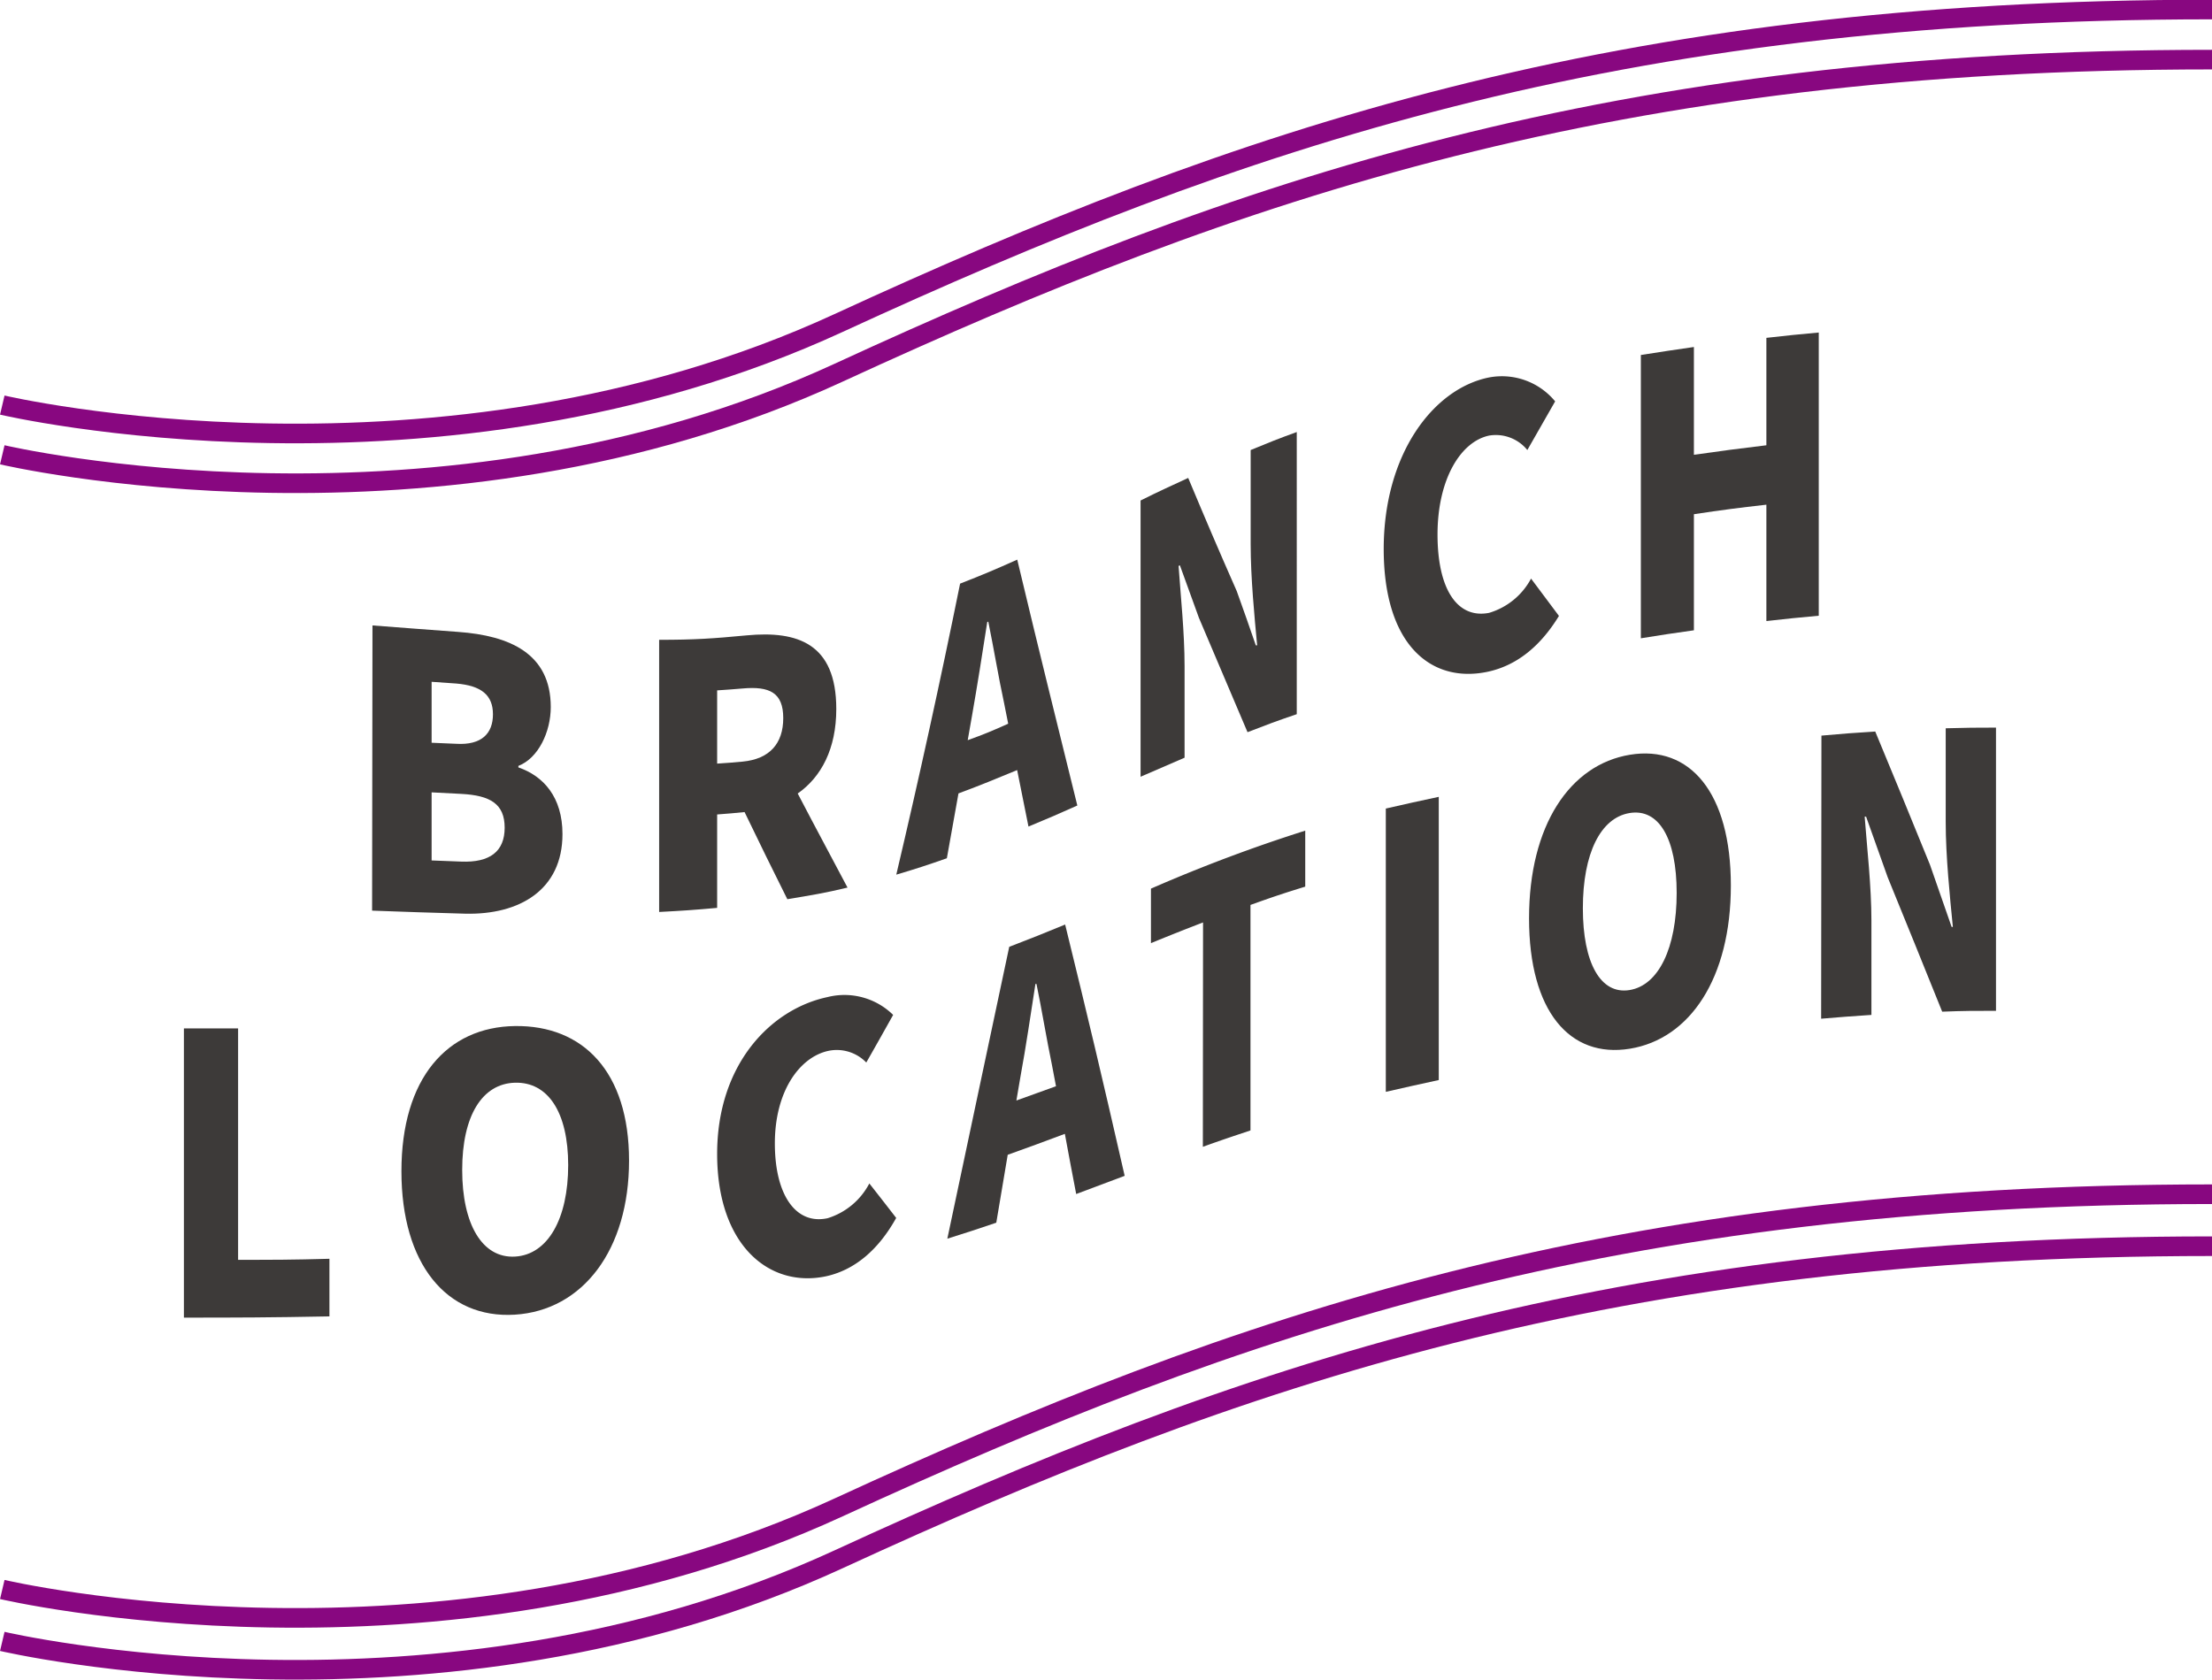 <svg xmlns="http://www.w3.org/2000/svg" width="232.26" height="176.39" viewBox="0 0 232.26 176.39">
  <title>location-head</title>
  <g id="圖層_2" data-name="圖層 2">
    <g id="圖層_1-2" data-name="圖層 1">
      <g>
        <g>
          <path d="M47.06,65.68c3.58.27,5.4.42,9,.68,5.39.39,9.72,2.26,9.72,7.89,0,2.6-1.3,5.37-3.4,6.18v.16c2.63.9,4.63,3.12,4.63,7,0,5.88-4.54,8.5-10.22,8.36-3.93-.11-5.9-.18-9.77-.32Zm8.79,12.43c2.67.16,3.86-1.08,3.86-3.1S58.48,72,55.85,71.78l-2.58-.18V78Zm.53,12.37c3,.12,4.56-1.06,4.56-3.56s-1.51-3.39-4.56-3.55l-3.11-.16v7.15Z" transform="translate(-7.95)" fill="#3d3a39"/>
          <path d="M90.62,94.43c-1.78-3.58-2.68-5.4-4.49-9.15-1.15.11-1.72.17-2.88.25v9.81c-2.41.22-3.63.3-6.09.43V67.19c3.76,0,5.61-.13,9.23-.47,5.27-.49,9.37.83,9.37,7.73,0,4.18-1.57,7.14-4.05,8.88,2.13,4.08,3.18,6,5.23,9.88C94.47,93.8,93.2,94,90.62,94.43ZM83.25,80.19c1.08-.07,1.61-.11,2.68-.21,2.82-.27,4.26-1.89,4.26-4.57s-1.44-3.36-4.26-3.11c-1.07.09-1.6.13-2.68.2Z" transform="translate(-7.95)" fill="#3d3a39"/>
          <path d="M114.75,80.87c-2.43,1-3.66,1.52-6.16,2.45-.49,2.74-.73,4.1-1.22,6.81-2.09.73-3.15,1.08-5.31,1.72q3.59-15.22,6.7-30.56c2.43-.95,3.63-1.46,6-2.52,2.55,10.68,3.8,15.63,6.31,25.82-2,.9-3.06,1.35-5.13,2.21C115.46,84.43,115.22,83.25,114.75,80.87ZM113.81,76c-.18-.88-.27-1.32-.44-2.21-.56-2.58-1.09-5.78-1.65-8.51l-.11.05c-.5,3.25-1.07,6.82-1.6,9.84l-.45,2.56C111.28,77.11,112.12,76.76,113.81,76Z" transform="translate(-7.95)" fill="#3d3a39"/>
          <path d="M127.71,52.56c2-1,3-1.44,5-2.37,2,4.77,3,7.12,5.1,11.89.81,2.27,1.22,3.41,2,5.69l.14,0c-.28-3-.68-7.09-.68-10.63V47.26c1.91-.79,2.88-1.18,4.84-1.89V75c-2.1.71-3.13,1.1-5.17,1.89-2.06-4.86-3.08-7.24-5.1-12-.8-2.21-1.2-3.31-2-5.52l-.14.06c.22,3.18.63,7,.63,10.52v9.62c-1.86.8-2.78,1.21-4.62,2Z" transform="translate(-7.95)" fill="#3d3a39"/>
          <path d="M153.24,57.65c0-9.92,5.16-16.79,11-18a7.24,7.24,0,0,1,7,2.5l-2.92,5.11a4.26,4.26,0,0,0-4-1.52c-3,.62-5.43,4.59-5.43,10.39S161,65,164.3,64.36a7.36,7.36,0,0,0,4.41-3.6l2.93,3.92c-2,3.28-4.54,5.26-7.56,5.88C158.21,71.76,153.24,67.72,153.24,57.65Z" transform="translate(-7.95)" fill="#3d3a39"/>
          <path d="M180.24,37.28c2.23-.35,3.34-.52,5.57-.84V47.76c3-.43,4.56-.63,7.61-1V35.48c2.2-.25,3.3-.36,5.5-.56V64.66c-2.2.2-3.3.31-5.5.56V53c-3,.34-4.57.54-7.61,1V66.19c-2.23.31-3.34.48-5.57.84Z" transform="translate(-7.95)" fill="#3d3a39"/>
          <path d="M27.26,108c2.23,0,3.37,0,5.69,0V132.3c3.74,0,5.67,0,9.59-.11v6.05c-6.35.12-9.46.13-15.28.13Z" transform="translate(-7.95)" fill="#3d3a39"/>
          <path d="M50.1,123c0-9.76,4.8-15.16,11.93-15.25S74,112.53,74,121.88,69.16,137.62,62,138.06,50.1,132.73,50.1,123Zm17.51-.63c0-5.6-2.14-8.76-5.58-8.67s-5.55,3.45-5.55,9.16,2.11,9.3,5.55,9.1S67.61,128,67.61,122.34Z" transform="translate(-7.95)" fill="#3d3a39"/>
          <path d="M83.25,121.18c0-9.43,5.64-15.21,11.58-16.47a7.29,7.29,0,0,1,6.9,1.87c-1.12,2-1.68,3-2.82,5a4.31,4.31,0,0,0-4-1.22c-3,.66-5.6,4.23-5.6,9.71s2.24,8.58,5.54,7.86a7.41,7.41,0,0,0,4.38-3.65c1.14,1.45,1.7,2.17,2.82,3.62-1.87,3.36-4.37,5.49-7.42,6.14C88.69,135.26,83.25,130.75,83.25,121.18Z" transform="translate(-7.95)" fill="#3d3a39"/>
          <path d="M119.76,119.07c-2.4.9-3.6,1.34-6,2.2-.48,2.83-.72,4.25-1.2,7.13-2,.69-3,1-5.14,1.68,2.15-10.22,4.34-20.43,6.5-30.65,2.37-.91,3.54-1.38,5.87-2.34,2.51,10.24,3.75,15.44,6.25,26.39l-5.09,1.91C120.46,122.84,120.22,121.57,119.76,119.07Zm-.93-5c-.17-.91-.26-1.36-.43-2.26-.55-2.64-1.07-5.83-1.62-8.48l-.11,0c-.49,3.14-1,6.65-1.56,9.67-.18,1-.27,1.54-.44,2.57Z" transform="translate(-7.95)" fill="#3d3a39"/>
          <path d="M134.27,96.87c-2.21.85-3.3,1.29-5.47,2.17V93.32A164.21,164.21,0,0,1,145,87.23v5.88c-2.34.72-3.49,1.11-5.75,1.92v23.68c-2,.67-3,1-5,1.72Z" transform="translate(-7.95)" fill="#3d3a39"/>
          <path d="M153.46,84.91c2.21-.51,3.33-.75,5.56-1.23v29.74c-2.23.49-3.35.73-5.56,1.24Z" transform="translate(-7.95)" fill="#3d3a39"/>
          <path d="M168.5,96.44c0-9.75,4.28-16.14,10.59-17.18s10.6,4,10.6,13.73-4.29,16.11-10.6,17.14S168.5,106.2,168.5,96.44ZM184,93.77c0-5.76-1.89-8.89-4.94-8.39s-4.91,4.24-4.91,10,1.87,9.09,4.91,8.59S184,99.56,184,93.77Z" transform="translate(-7.95)" fill="#3d3a39"/>
          <path d="M199.2,77.25c2.26-.2,3.39-.29,5.65-.43,2.3,5.55,3.45,8.34,5.75,14,.91,2.6,1.36,3.91,2.27,6.52H213c-.31-3.15-.75-7.42-.75-11V76.48c2.11-.06,3.17-.07,5.28-.07v29.74c-2.26,0-3.39,0-5.65.09-2.29-5.68-3.43-8.5-5.72-14.11-.91-2.55-1.36-3.83-2.27-6.37h-.15c.25,3.3.71,7.34.71,10.94v9.88c-2.11.14-3.17.22-5.28.4Z" transform="translate(-7.95)" fill="#3d3a39"/>
        </g>
        <path d="M8.19,42.54S53.92,53.31,96,33.92,177.42,1,240.21,1" transform="translate(-7.95)" fill="none" stroke="#880780" stroke-miterlimit="10" stroke-width="2.06"/>
        <path d="M8.19,47.76S53.92,58.54,96,39.14,177.42,6.26,240.21,6.26" transform="translate(-7.95)" fill="none" stroke="#880780" stroke-miterlimit="10" stroke-width="2.06"/>
        <path d="M8.19,166.92S53.92,177.69,96,158.3s81.42-32.89,144.21-32.89" transform="translate(-7.95)" fill="none" stroke="#880780" stroke-miterlimit="10" stroke-width="2.06"/>
        <path d="M8.19,172.37S53.92,183.14,96,163.75s81.42-32.88,144.21-32.88" transform="translate(-7.95)" fill="none" stroke="#880780" stroke-miterlimit="10" stroke-width="2.06"/>
      </g>
    </g>
  </g>
</svg>
